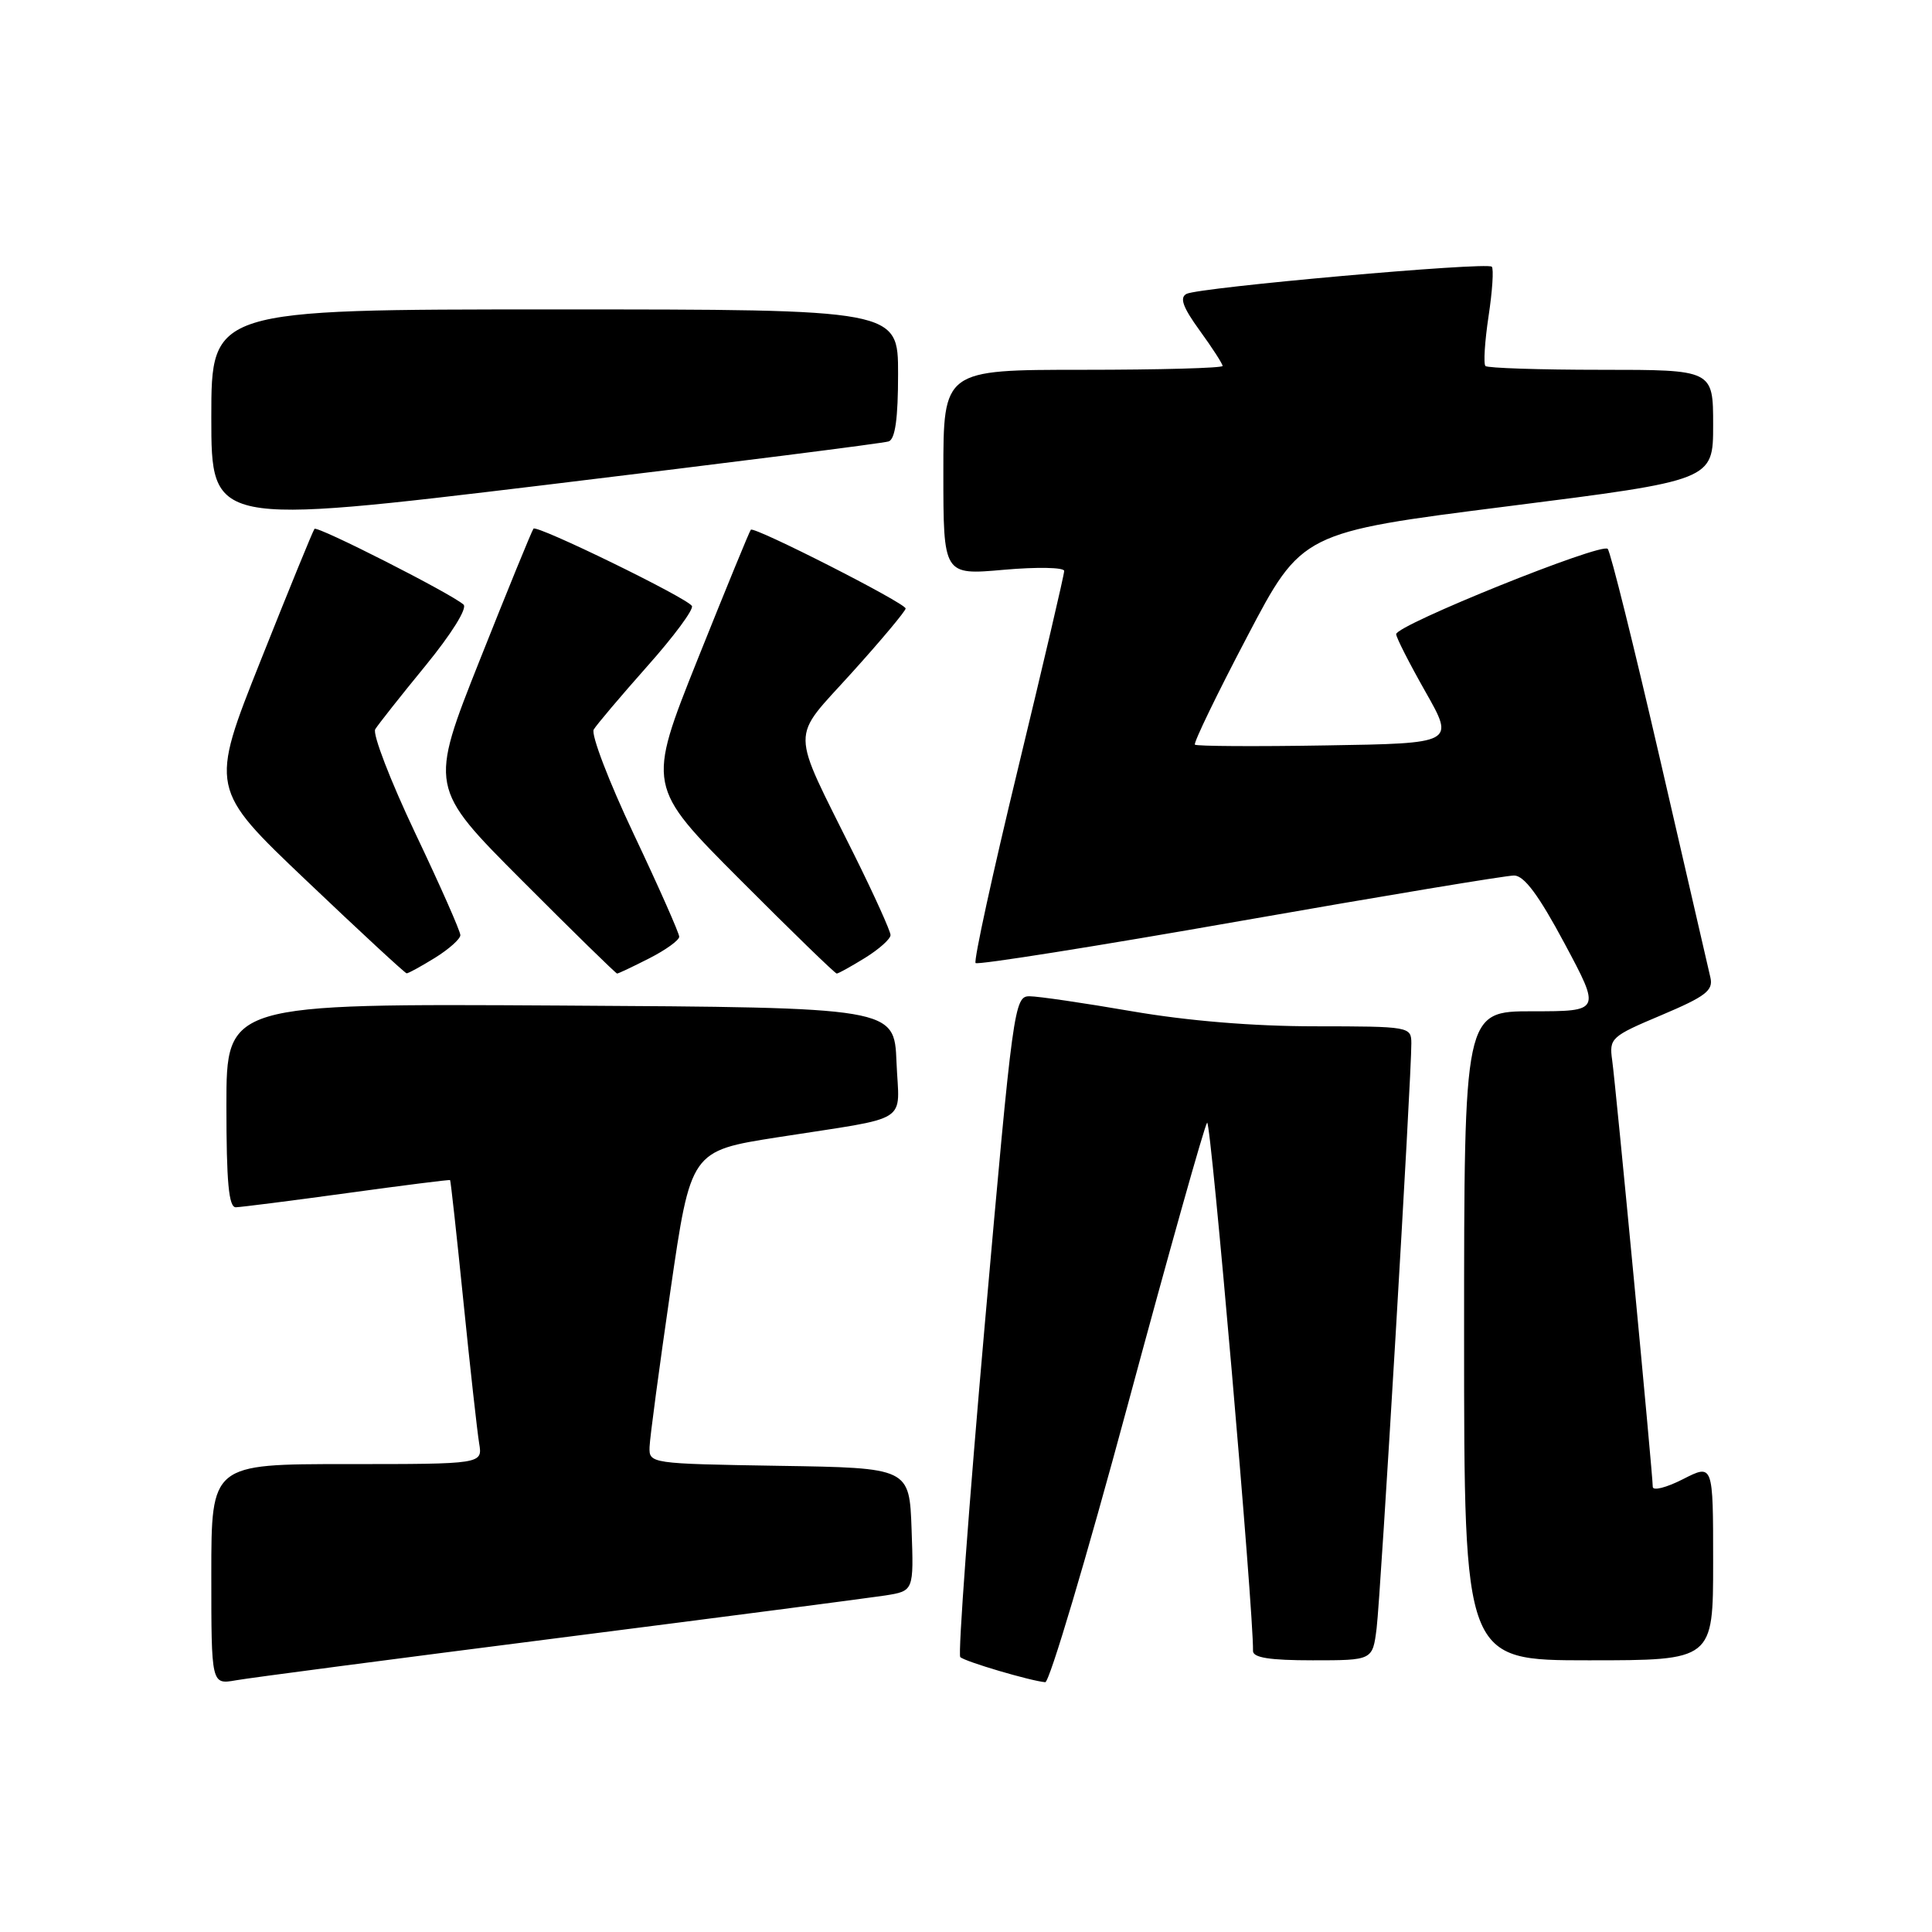 <?xml version="1.0" encoding="UTF-8" standalone="no"?>
<!DOCTYPE svg PUBLIC "-//W3C//DTD SVG 1.1//EN" "http://www.w3.org/Graphics/SVG/1.1/DTD/svg11.dtd" >
<svg xmlns="http://www.w3.org/2000/svg" xmlns:xlink="http://www.w3.org/1999/xlink" version="1.1" viewBox="0 0 256 256">
 <g >
 <path fill="currentColor"
d=" M 74.00 217.04 C 95.72 214.27 115.21 211.73 117.29 211.41 C 121.08 210.81 121.08 210.81 120.79 202.66 C 120.50 194.50 120.50 194.50 103.25 194.23 C 86.14 193.95 86.00 193.93 86.07 191.73 C 86.11 190.50 87.36 181.18 88.84 171.00 C 91.53 152.50 91.53 152.50 103.01 150.70 C 121.01 147.88 119.13 149.07 118.79 140.72 C 118.50 133.50 118.50 133.50 74.25 133.24 C 30.00 132.98 30.00 132.98 30.00 146.49 C 30.00 156.65 30.31 159.99 31.25 159.97 C 31.94 159.95 38.58 159.11 46.00 158.09 C 53.42 157.07 59.56 156.29 59.64 156.37 C 59.72 156.44 60.52 163.70 61.41 172.50 C 62.30 181.30 63.24 189.74 63.49 191.25 C 63.95 194.00 63.95 194.00 45.98 194.00 C 28.00 194.00 28.00 194.00 28.00 208.61 C 28.00 223.22 28.00 223.22 31.25 222.65 C 33.04 222.33 52.27 219.81 74.00 217.04 Z  M 149.41 186.24 C 154.86 166.03 159.60 149.17 159.95 148.76 C 160.44 148.18 166.13 213.69 166.03 218.75 C 166.01 219.65 168.24 220.00 173.94 220.00 C 181.88 220.00 181.88 220.00 182.41 215.75 C 182.94 211.51 187.04 142.52 187.01 138.25 C 187.00 136.04 186.80 136.00 174.25 135.99 C 166.08 135.99 157.37 135.27 150.00 134.00 C 143.68 132.91 137.56 132.01 136.42 132.01 C 134.40 132.00 134.22 133.33 130.49 175.49 C 128.38 199.41 126.92 219.25 127.24 219.57 C 127.82 220.16 136.57 222.74 138.50 222.90 C 139.05 222.95 143.96 206.45 149.41 186.24 Z  M 227.00 206.98 C 227.00 193.96 227.00 193.96 223.00 196.00 C 220.80 197.12 219.00 197.58 219.00 197.01 C 219.00 195.41 214.10 143.87 213.62 140.47 C 213.21 137.56 213.48 137.32 220.15 134.51 C 226.01 132.03 227.03 131.25 226.64 129.54 C 226.38 128.42 223.36 115.35 219.94 100.50 C 216.51 85.65 213.41 73.15 213.03 72.73 C 212.25 71.84 185.00 82.82 185.00 84.03 C 185.00 84.47 186.75 87.90 188.88 91.66 C 192.76 98.50 192.76 98.50 175.74 98.77 C 166.38 98.93 158.54 98.88 158.33 98.67 C 158.12 98.46 161.22 92.04 165.23 84.41 C 172.50 70.54 172.50 70.54 199.75 67.09 C 227.00 63.64 227.00 63.64 227.00 56.32 C 227.00 49.00 227.00 49.00 212.17 49.00 C 204.01 49.00 197.11 48.77 196.83 48.50 C 196.55 48.22 196.74 45.25 197.24 41.91 C 197.75 38.57 197.94 35.61 197.67 35.34 C 197.01 34.68 158.87 38.08 157.22 38.94 C 156.27 39.44 156.73 40.71 158.97 43.80 C 160.64 46.10 162.00 48.21 162.00 48.49 C 162.00 48.77 153.68 49.00 143.50 49.00 C 125.00 49.00 125.00 49.00 125.00 62.60 C 125.00 76.21 125.00 76.21 133.00 75.50 C 137.40 75.11 141.00 75.18 141.01 75.65 C 141.02 76.12 138.26 87.89 134.90 101.80 C 131.53 115.72 129.00 127.33 129.27 127.61 C 129.55 127.88 145.30 125.39 164.27 122.05 C 183.24 118.72 199.60 116.00 200.63 116.01 C 201.96 116.02 203.90 118.63 207.31 125.01 C 212.12 134.00 212.12 134.00 203.06 134.00 C 194.00 134.00 194.00 134.00 194.00 177.00 C 194.00 220.00 194.00 220.00 210.50 220.00 C 227.00 220.00 227.00 220.00 227.00 206.98 Z  M 57.63 126.92 C 59.48 125.77 61.00 124.42 61.00 123.91 C 61.00 123.39 58.31 117.30 55.01 110.37 C 51.72 103.43 49.34 97.25 49.72 96.63 C 50.10 96.01 53.09 92.22 56.37 88.22 C 59.82 84.00 61.95 80.59 61.42 80.11 C 59.82 78.67 42.03 69.63 41.67 70.08 C 41.47 70.31 38.27 78.15 34.55 87.50 C 27.78 104.50 27.78 104.50 40.64 116.72 C 47.71 123.45 53.67 128.96 53.88 128.97 C 54.09 128.99 55.78 128.06 57.63 126.92 Z  M 86.04 126.98 C 88.22 125.87 90.00 124.58 90.00 124.12 C 90.00 123.66 87.30 117.55 83.99 110.56 C 80.68 103.57 78.29 97.32 78.67 96.67 C 79.05 96.03 82.24 92.26 85.76 88.29 C 89.29 84.33 91.95 80.73 91.68 80.29 C 90.99 79.19 71.14 69.51 70.69 70.05 C 70.48 70.30 67.29 78.11 63.59 87.42 C 56.87 104.34 56.87 104.34 69.17 116.67 C 75.93 123.45 81.61 129.00 81.77 129.00 C 81.94 129.00 83.86 128.09 86.04 126.98 Z  M 114.63 126.92 C 116.48 125.77 118.00 124.42 118.00 123.90 C 118.00 123.39 115.83 118.58 113.17 113.23 C 104.63 96.02 104.66 98.25 112.88 89.13 C 116.80 84.79 120.00 80.96 120.00 80.63 C 120.00 79.92 99.94 69.72 99.49 70.19 C 99.32 70.36 96.16 78.08 92.45 87.34 C 85.72 104.19 85.72 104.19 98.09 116.59 C 104.90 123.42 110.65 129.00 110.87 129.00 C 111.09 129.00 112.78 128.06 114.63 126.92 Z  M 117.75 58.49 C 118.62 58.19 119.00 55.46 119.00 49.53 C 119.00 41.00 119.00 41.00 73.50 41.00 C 28.00 41.00 28.00 41.00 28.00 55.29 C 28.00 69.59 28.00 69.59 72.25 64.26 C 96.59 61.32 117.06 58.73 117.75 58.49 Z "/>
</g>
</svg>